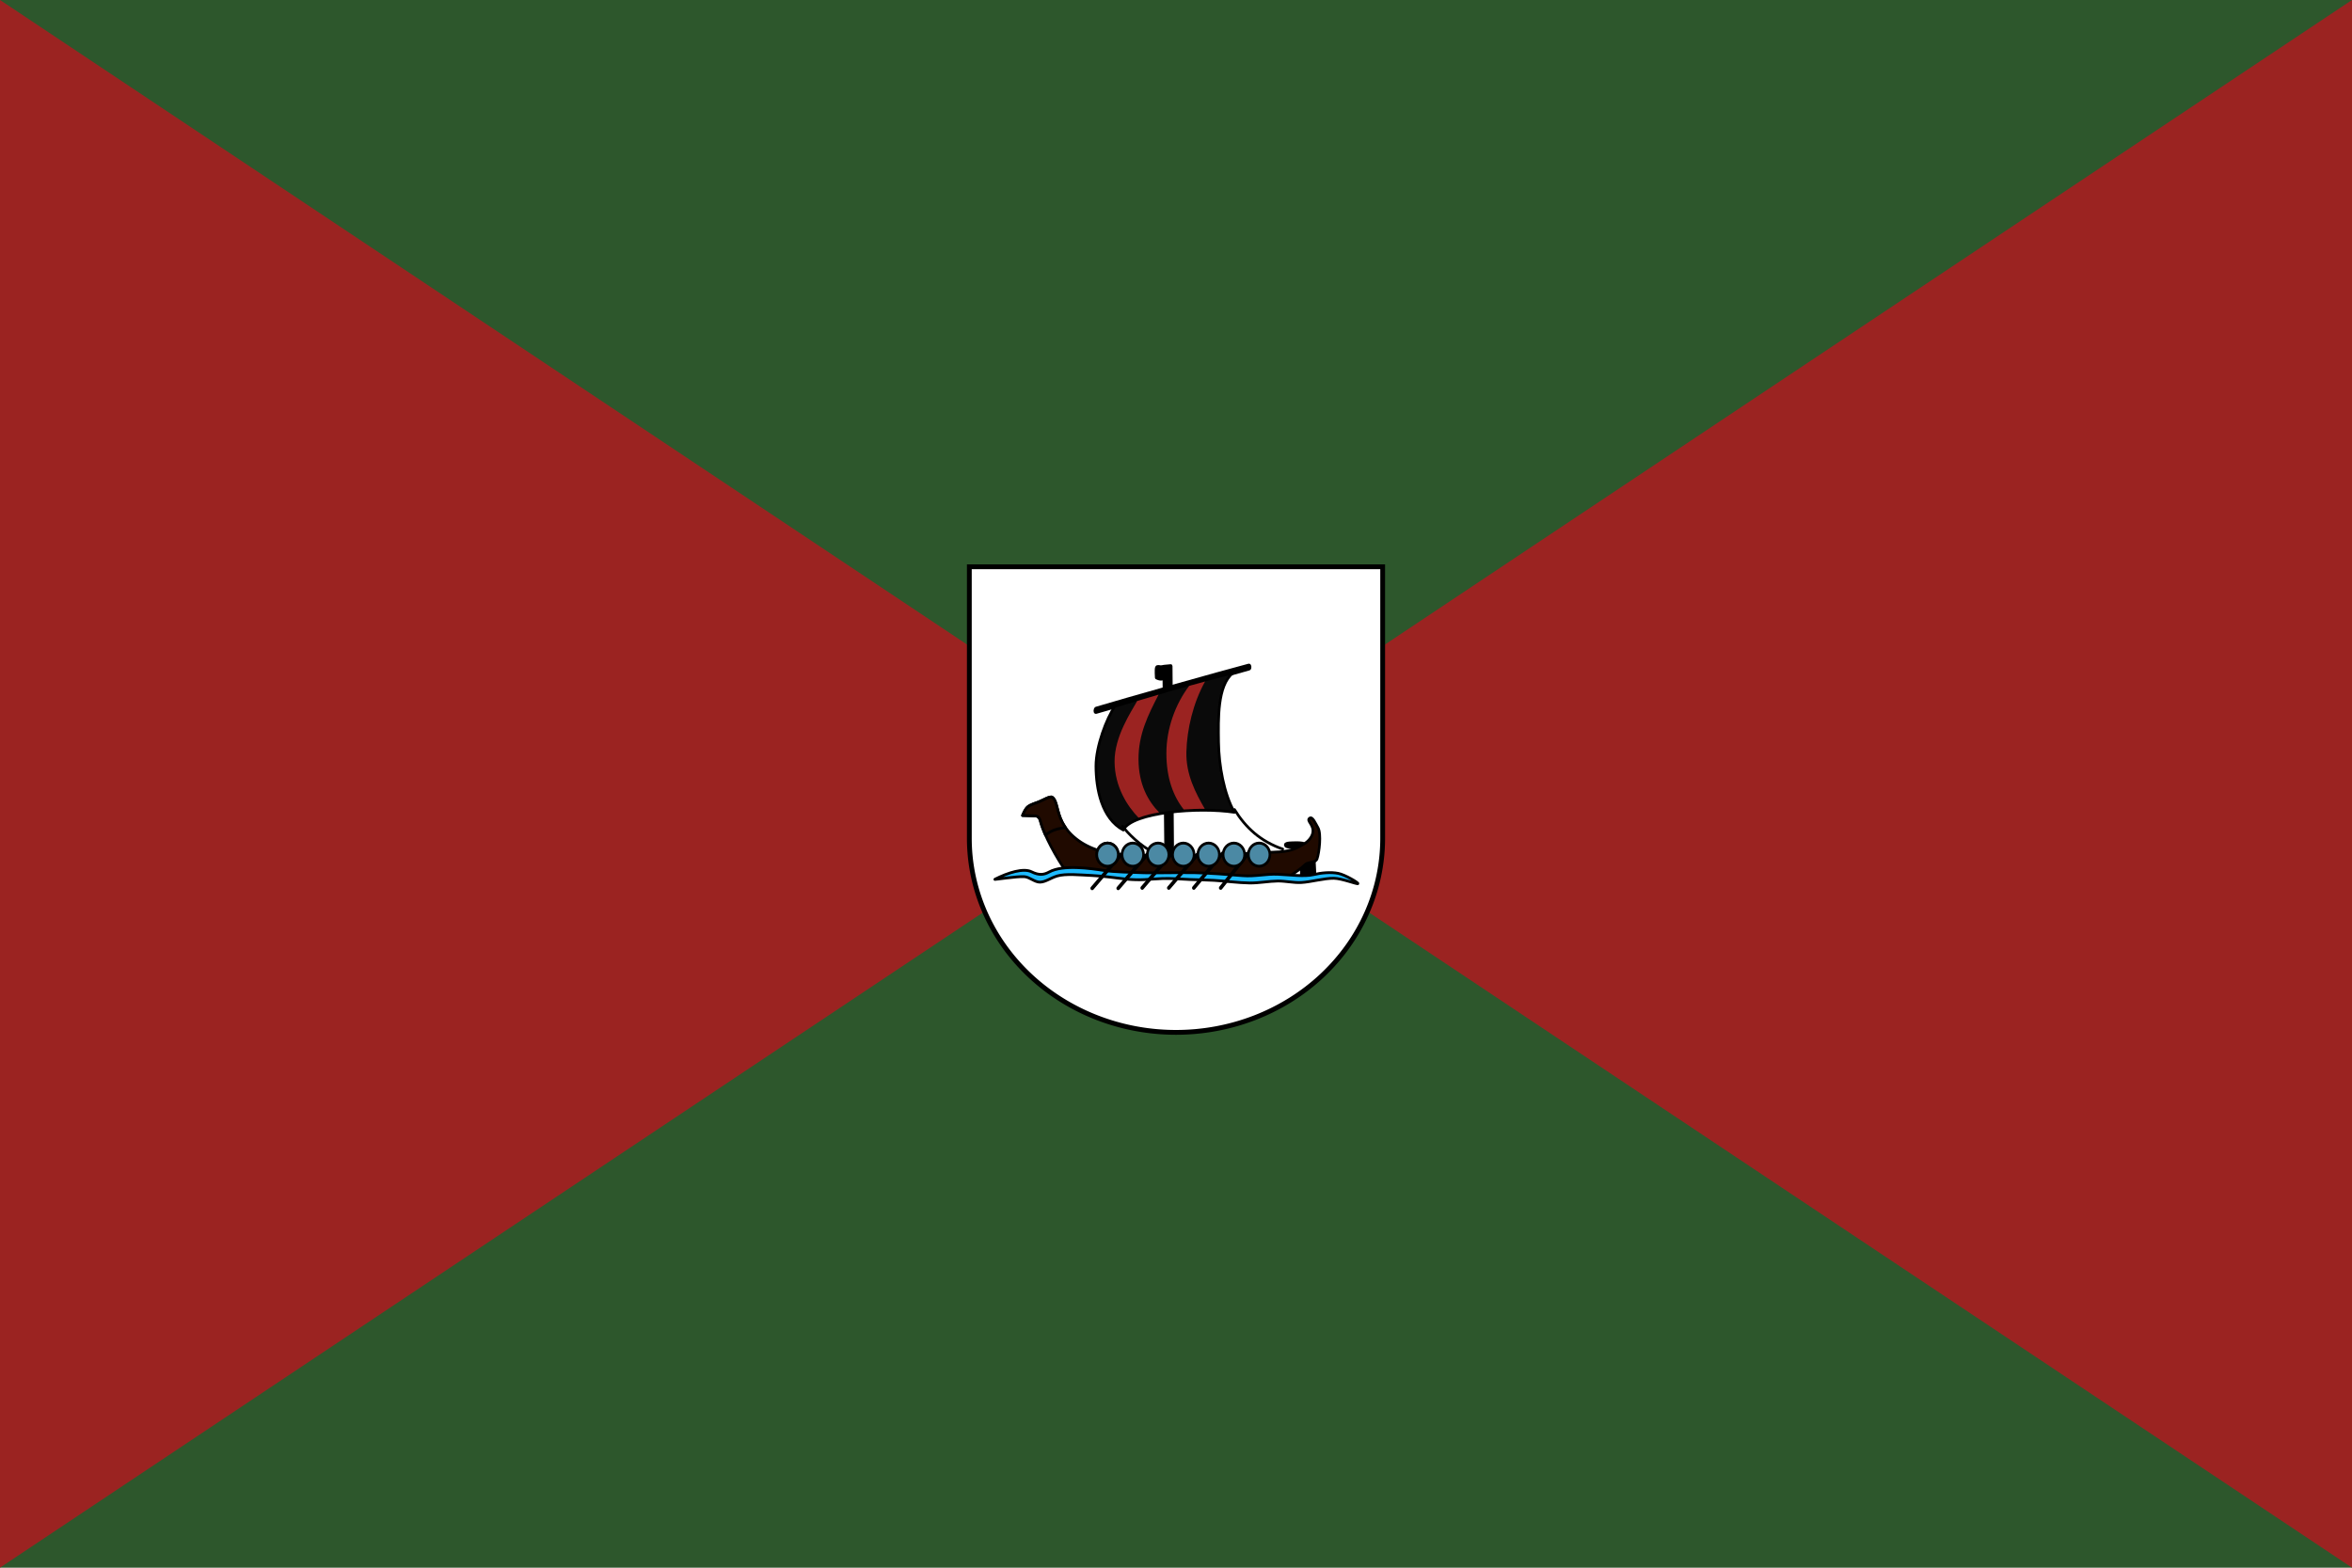 <?xml version="1.0" encoding="UTF-8" standalone="no"?>
<!-- Created with Inkscape (http://www.inkscape.org/) -->

<svg
   xmlns:dc="http://purl.org/dc/elements/1.1/"
   xmlns:cc="http://creativecommons.org/ns#"
   xmlns:rdf="http://www.w3.org/1999/02/22-rdf-syntax-ns#"
   xmlns:svg="http://www.w3.org/2000/svg"
   xmlns="http://www.w3.org/2000/svg"
   xmlns:sodipodi="http://sodipodi.sourceforge.net/DTD/sodipodi-0.dtd"
   xmlns:inkscape="http://www.inkscape.org/namespaces/inkscape"
   width="45cm"
   height="30cm"
   viewBox="0 0 450 300"
   version="1.1"
   id="svg8"
   inkscape:version="0.92.4 (5da689c313, 2019-01-14)"
   sodipodi:docname="Flagge KST V4.svg">
  <defs
     id="defs2" />
  <sodipodi:namedview
     id="base"
     pagecolor="#ffffff"
     bordercolor="#666666"
     borderopacity="1.0"
     inkscape:pageopacity="0.0"
     inkscape:pageshadow="2"
     inkscape:zoom="0.69673611"
     inkscape:cx="850.3937"
     inkscape:cy="566.92913"
     inkscape:document-units="mm"
     inkscape:current-layer="layer2"
     showgrid="false"
     units="cm"
     inkscape:window-width="1920"
     inkscape:window-height="1017"
     inkscape:window-x="-8"
     inkscape:window-y="-8"
     inkscape:window-maximized="1" />
  <g
     inkscape:label="Hintergrund"
     inkscape:groupmode="layer"
     id="layer1"
     transform="translate(0,3)"
     sodipodi:insensitive="true">
    <rect
       x="0"
       y="-3"
       width="450"
       height="300"
       style="clip-rule:evenodd;fill:#2d572c;fill-rule:evenodd;stroke-width:0.106;stroke-linejoin:round;stroke-miterlimit:2"
       id="rect3773" />
    <path
       inkscape:connector-curvature="0"
       d="M 0,-3 450,297 V -3 L 0,297 Z"
       style="clip-rule:evenodd;fill:#9b2321;fill-rule:evenodd;stroke-width:0.106;stroke-linejoin:round;stroke-miterlimit:2"
       id="path3775" />
  </g>
  <g
     inkscape:groupmode="layer"
     id="layer2"
     inkscape:label="Wappen"
     sodipodi:insensitive="true">
    <path
       id="path3979"
       d="m 185.46,108.464 v 51.972 a 39.54,37.123 0 0 0 79.08,0 v -51.972 z"
       inkscape:connector-curvature="0"
       style="fill:#ffffff;stroke:#000000;stroke-width:0.92;stroke-miterlimit:4;stroke-dasharray:none;stroke-opacity:1" />
  </g>
  <g
     inkscape:groupmode="layer"
     id="layer3"
     inkscape:label="Schiff"
     sodipodi:insensitive="true">
    <g
       style="clip-rule:evenodd;fill-rule:evenodd;stroke-linecap:round;stroke-linejoin:round;stroke-miterlimit:1.5"
       id="g1102"
       transform="matrix(0.265,0,0,0.265,-417.901,-301.559)">
      <g
         id="g1055"
         transform="matrix(0.386,0,0,0.341,2871.895,1317.1)">
        <g
           style="clip-rule:evenodd;fill-rule:evenodd;stroke-linecap:round;stroke-linejoin:round;stroke-miterlimit:1.5"
           id="g1407"
           transform="matrix(2.592,0,0,2.933,-7385.37,-3867.205)" />
      </g>
    </g>
    <g
       id="g4463"
       transform="matrix(1,0,0,1.074,0.068,-8.877)">
      <path
         style="clip-rule:evenodd;fill-rule:evenodd;stroke:#000000;stroke-width:0.676;stroke-linecap:round;stroke-linejoin:round;stroke-miterlimit:1.5;stroke-dasharray:none"
         d="m 223.922,126.956 0.3,34.439 -1.165,0.033 -0.36,-32.388 c 0,0 -0.328,0.152 -0.672,0.156 -0.326,0.004 -0.785,-0.211 -0.785,-0.211 0,0 -0.108,-1.452 0.024,-1.757 0.101,-0.234 0.508,-0.071 0.768,-0.072 0.26,-0.001 0.433,-0.078 0.643,-0.093 0.313,-0.022 1.245,-0.109 1.245,-0.109 z"
         id="Mast-6"
         inkscape:connector-curvature="0" />
      <path
         id="path996"
         style="clip-rule:evenodd;fill-rule:evenodd;stroke:#000000;stroke-width:0.676;stroke-linecap:round;stroke-linejoin:round;stroke-miterlimit:1.5;stroke-dasharray:none"
         d="m 209.674,134.529 c 4.877,-1.379 24.325,-6.485 29.197,-7.675 0.175,-0.043 0.206,0.489 0.032,0.534 -4.924,1.27 -24.386,6.385 -29.292,7.738 -0.194,0.054 -0.131,-0.542 0.063,-0.597 z"
         inkscape:connector-curvature="0" />
      <path
         inkscape:connector-curvature="0"
         d="m 247.71,158.517 c 1.283,-0.03 1.723,0.087 1.772,0.287 0.167,0.685 0.174,1.963 0.478,2.427 0.253,0.386 1.298,-0.104 1.345,0.354 0.06,0.589 0.132,2.887 0.132,2.887 l -2.422,-0.067 c 0,0 -0.013,-1.674 -0.086,-2.501 -0.074,-0.825 -0.09,-1.999 -0.357,-2.459 -0.213,-0.367 -0.817,-0.311 -1.244,-0.304 -0.443,0.007 -1.383,-0.004 -1.404,-0.324 -0.021,-0.32 1.431,-0.292 1.785,-0.3 z"
         style="clip-rule:evenodd;fill-rule:evenodd;stroke:#000000;stroke-width:0.676px;stroke-linecap:round;stroke-linejoin:round;stroke-miterlimit:1.5"
         id="path993" />
      <path
         inkscape:connector-curvature="0"
         d="m 213.229,134.14 c -1.546,2.057 -3.625,7.059 -3.619,10.625 0.007,4.03 1.072,9.337 5.245,11.395 1.623,-3.203 14.481,-4.145 21.261,-3.161 -1.988,-3.227 -2.985,-8.374 -3.037,-12.51 -0.053,-4.136 -0.24,-10.033 2.721,-12.306 -5.29,1.096 -19.924,5.126 -22.571,5.956 z"
         style="clip-rule:evenodd;fill:#0a0a0a;fill-opacity:1;fill-rule:evenodd;stroke:#000000;stroke-width:0.498;stroke-linecap:round;stroke-linejoin:round;stroke-miterlimit:1.5;stroke-dasharray:none"
         id="path998" />
      <path
         sodipodi:nodetypes="ccccccc"
         inkscape:connector-curvature="0"
         d="m 217.511,133.165 c -1.196,1.989 -4.368,6.342 -4.331,10.836 0.037,4.476 2.468,7.941 4.583,9.962 1.323,-0.449 2.631,-0.763 3.937,-0.944 -2.115,-2.021 -3.923,-4.982 -3.942,-9.458 -0.019,-4.451 1.813,-7.861 3.837,-11.52 z"
         style="clip-rule:evenodd;fill:#9b2321;fill-opacity:1;fill-rule:evenodd;stroke:none;stroke-width:0.667;stroke-linecap:round;stroke-linejoin:round;stroke-miterlimit:1.5;stroke-dasharray:none"
         id="path1000" />
      <path
         sodipodi:nodetypes="ccccccc"
         inkscape:connector-curvature="0"
         d="m 226.417,152.499 c -1.959,-2.286 -3.324,-5.537 -3.324,-10.011 -8.2e-4,-4.451 1.743,-8.776 4.349,-12.006 l 3.048,-0.783 c -2.29,3.835 -3.461,8.513 -3.572,12.544 -0.11,4.03 1.792,7.344 3.515,10.133 -1.334,-0.017 -2.659,0.05 -4.017,0.123 z"
         style="clip-rule:evenodd;fill:#9b2321;fill-opacity:1;fill-rule:evenodd;stroke:none;stroke-width:0.665;stroke-linecap:round;stroke-linejoin:round;stroke-miterlimit:1.5;stroke-dasharray:none"
         id="path1002" />
      <g
         transform="matrix(0.083,0,0,0.078,58.904,36.924)"
         style="clip-rule:evenodd;fill-rule:evenodd;stroke:#000000;stroke-width:6.143;stroke-linecap:round;stroke-linejoin:round;stroke-miterlimit:1.5;stroke-dasharray:none;stroke-opacity:1"
         id="g1010">
        <path
           id="path1006"
           style="fill:none;stroke:#000000;stroke-width:6.143;stroke-miterlimit:1.5;stroke-dasharray:none;stroke-opacity:1"
           d="m 2135.19,1481.89 c 25.69,41.335 59.797,72.494 111.171,90.267"
           inkscape:connector-curvature="0" />
        <path
           id="path1008"
           style="fill:none;stroke:#000000;stroke-width:6.143;stroke-miterlimit:1.5;stroke-dasharray:none;stroke-opacity:1"
           d="m 1877.06,1520.02 c 12.134,15.717 39.996,44.341 72.464,60.42"
           inkscape:connector-curvature="0" />
      </g>
      <path
         id="path1014"
         style="clip-rule:evenodd;fill:#200a00;fill-rule:evenodd;stroke:#000000;stroke-width:0.498;stroke-linecap:round;stroke-linejoin:round;stroke-miterlimit:1.5;stroke-dasharray:none;stroke-opacity:1"
         d="m 204.105,163.813 c -2.039,-2.679 -4.455,-6.728 -5.181,-9.429 -0.111,-0.411 -0.468,-0.713 -0.803,-0.736 -0.772,-0.053 -2.123,-0.048 -2.561,-0.083 0.207,-0.43 0.52,-1.157 1.004,-1.532 0.521,-0.403 1.4,-0.623 2.119,-0.885 0.782,-0.285 2.162,-1.089 2.574,-0.824 0.971,0.624 0.81,2.48 1.945,4.504 1.136,2.024 3.455,4.009 7.216,5.061 5.507,1.542 26.305,0.582 34.344,0.161 2.484,-0.13 3.639,-0.882 4.691,-1.435 0.736,-0.387 1.436,-1.126 1.623,-1.887 0.374,-1.522 -1.352,-2.233 -0.547,-2.689 0.546,-0.309 1.084,0.935 1.578,1.721 0.663,1.054 0.238,4.42 -0.178,5.516 -0.3,0.789 -1.74,0.515 -2.317,1.058 -0.915,0.861 -2.28,1.588 -2.812,1.988"
         inkscape:connector-curvature="0" />
      <path
         id="path1016"
         style="clip-rule:evenodd;fill:#1dbaff;fill-rule:evenodd;stroke:#000000;stroke-width:0.498;stroke-linecap:round;stroke-linejoin:round;stroke-miterlimit:1.5;stroke-dasharray:none;stroke-opacity:1"
         d="m 244.447,164.041 c 2.282,0.102 5.092,0.452 6.776,0.07 1.494,-0.338 3.342,-0.493 4.762,-0.226 1.301,0.244 3.9,1.68 3.761,1.825 -0.139,0.145 -3.05,-0.925 -4.594,-0.954 -1.81,-0.033 -4.473,0.673 -6.265,0.754 -1.494,0.068 -2.987,-0.279 -4.482,-0.266 -1.644,0.014 -3.587,0.367 -5.382,0.349 -2.035,-0.02 -4.92,-0.365 -6.828,-0.469 -1.54,-0.083 -3.082,-0.101 -4.623,-0.151 -1.643,-0.054 -3.505,-0.235 -5.237,-0.171 -2.763,0.103 -4.138,0.382 -7.022,0.089 -2.198,-0.223 -4.308,-0.543 -6.467,-0.632 -2.187,-0.09 -5.024,-0.369 -6.658,0.091 -1.272,0.359 -2.221,1.073 -3.268,1.093 -1.026,0.019 -1.992,-0.916 -3.018,-0.975 -1.445,-0.083 -5.837,0.563 -5.652,0.476 2.594,-1.22 5.516,-2.054 7.045,-1.344 1.462,0.68 2.387,0.532 3.369,0.033 2.689,-1.366 8.001,-0.622 10.574,-0.258 1.767,0.25 5.359,0.335 7.631,0.399 2.005,0.057 6.799,-0.065 9.686,-0.011 2.55,0.047 6.481,0.317 9.126,0.528 2.307,0.184 4.505,-0.352 6.765,-0.251 z"
         inkscape:connector-curvature="0" />
      <path
         id="path1018"
         style="clip-rule:evenodd;fill:#200a00;fill-opacity:1;fill-rule:evenodd;stroke:#000000;stroke-width:0.498;stroke-linecap:round;stroke-linejoin:round;stroke-miterlimit:1.5;stroke-dasharray:none;stroke-opacity:1"
         d="m 199.965,157.078 c -0.46,-0.97 -0.826,-1.892 -1.041,-2.695 -0.111,-0.411 -0.468,-0.713 -0.803,-0.736 -0.772,-0.053 -2.123,-0.048 -2.561,-0.083 0.207,-0.43 0.52,-1.157 1.004,-1.532 0.521,-0.403 1.4,-0.623 2.119,-0.885 0.782,-0.285 2.162,-1.089 2.574,-0.824 0.971,0.624 0.81,2.48 1.945,4.504 0.174,0.31 0.376,0.619 0.607,0.924 -1.516,0.094 -2.822,0.501 -3.844,1.327 z"
         inkscape:connector-curvature="0" />
      <g
         transform="matrix(0.081,0,0,0.081,61.86,33.043)"
         id="g1032"
         style="clip-rule:evenodd;fill-rule:evenodd;stroke-linecap:round;stroke-linejoin:round;stroke-miterlimit:1.5">
        <path
           id="path1020"
           style="fill:none;stroke:#000000;stroke-width:8.33px"
           d="m 1882.68,1574.71 -67.426,73.343"
           inkscape:connector-curvature="0" />
        <path
           id="path1022"
           style="fill:none;stroke:#000000;stroke-width:8.33px"
           d="m 2000.83,1573.93 -67.426,73.343"
           inkscape:connector-curvature="0" />
        <path
           id="path1024"
           style="fill:none;stroke:#000000;stroke-width:8.33px"
           d="m 2063.6,1573.93 -67.426,73.343"
           inkscape:connector-curvature="0" />
        <path
           id="path1026"
           style="fill:none;stroke:#000000;stroke-width:8.33px"
           d="m 2122.71,1571.69 -67.426,75.583"
           inkscape:connector-curvature="0" />
        <path
           id="path1028"
           style="fill:none;stroke:#000000;stroke-width:8.33px"
           d="m 1944.09,1574.71 -67.426,73.343"
           inkscape:connector-curvature="0" />
        <path
           id="path1030"
           style="fill:none;stroke:#000000;stroke-width:8.33px"
           d="m 2186.24,1568.34 -67.426,78.943"
           inkscape:connector-curvature="0" />
      </g>
      <g
         transform="matrix(0.081,0,0,0.081,61.86,33.043)"
         style="clip-rule:evenodd;fill-rule:evenodd;stroke:#000000;stroke-width:6.143;stroke-linecap:round;stroke-linejoin:round;stroke-miterlimit:1.5;stroke-dasharray:none;stroke-opacity:1"
         id="g1050">
        <circle
           id="circle1034"
           style="fill:#4b89a4;stroke:#000000;stroke-width:6.143;stroke-miterlimit:1.5;stroke-dasharray:none;stroke-opacity:1"
           r="25.473"
           cy="1574.12"
           cx="1851.5" />
        <circle
           id="circle1036"
           style="fill:#4b89a4;stroke:#000000;stroke-width:6.143;stroke-miterlimit:1.5;stroke-dasharray:none;stroke-opacity:1"
           r="25.473"
           cy="1574.12"
           cx="1851.5" />
        <circle
           id="circle1038"
           style="fill:#4b89a4;stroke:#000000;stroke-width:6.143;stroke-miterlimit:1.5;stroke-dasharray:none;stroke-opacity:1"
           r="25.473"
           cy="1574.12"
           cx="1911.19" />
        <circle
           id="circle1040"
           style="fill:#4b89a4;stroke:#000000;stroke-width:6.143;stroke-miterlimit:1.5;stroke-dasharray:none;stroke-opacity:1"
           r="25.473"
           cy="1574.12"
           cx="1970.88" />
        <circle
           id="circle1042"
           style="fill:#4b89a4;stroke:#000000;stroke-width:6.143;stroke-miterlimit:1.5;stroke-dasharray:none;stroke-opacity:1"
           r="25.473"
           cy="1574.12"
           cx="2030.56" />
        <circle
           id="circle1044"
           style="fill:#4b89a4;stroke:#000000;stroke-width:6.143;stroke-miterlimit:1.5;stroke-dasharray:none;stroke-opacity:1"
           r="25.473"
           cy="1574.12"
           cx="2090.25" />
        <circle
           id="circle1046"
           style="fill:#4b89a4;stroke:#000000;stroke-width:6.143;stroke-miterlimit:1.5;stroke-dasharray:none;stroke-opacity:1"
           r="25.473"
           cy="1574.12"
           cx="2149.93" />
        <circle
           id="circle1048"
           style="fill:#4b89a4;stroke:#000000;stroke-width:6.143;stroke-miterlimit:1.5;stroke-dasharray:none;stroke-opacity:1"
           r="25.473"
           cy="1574.12"
           cx="2209.62" />
      </g>
    </g>
  </g>
</svg>
